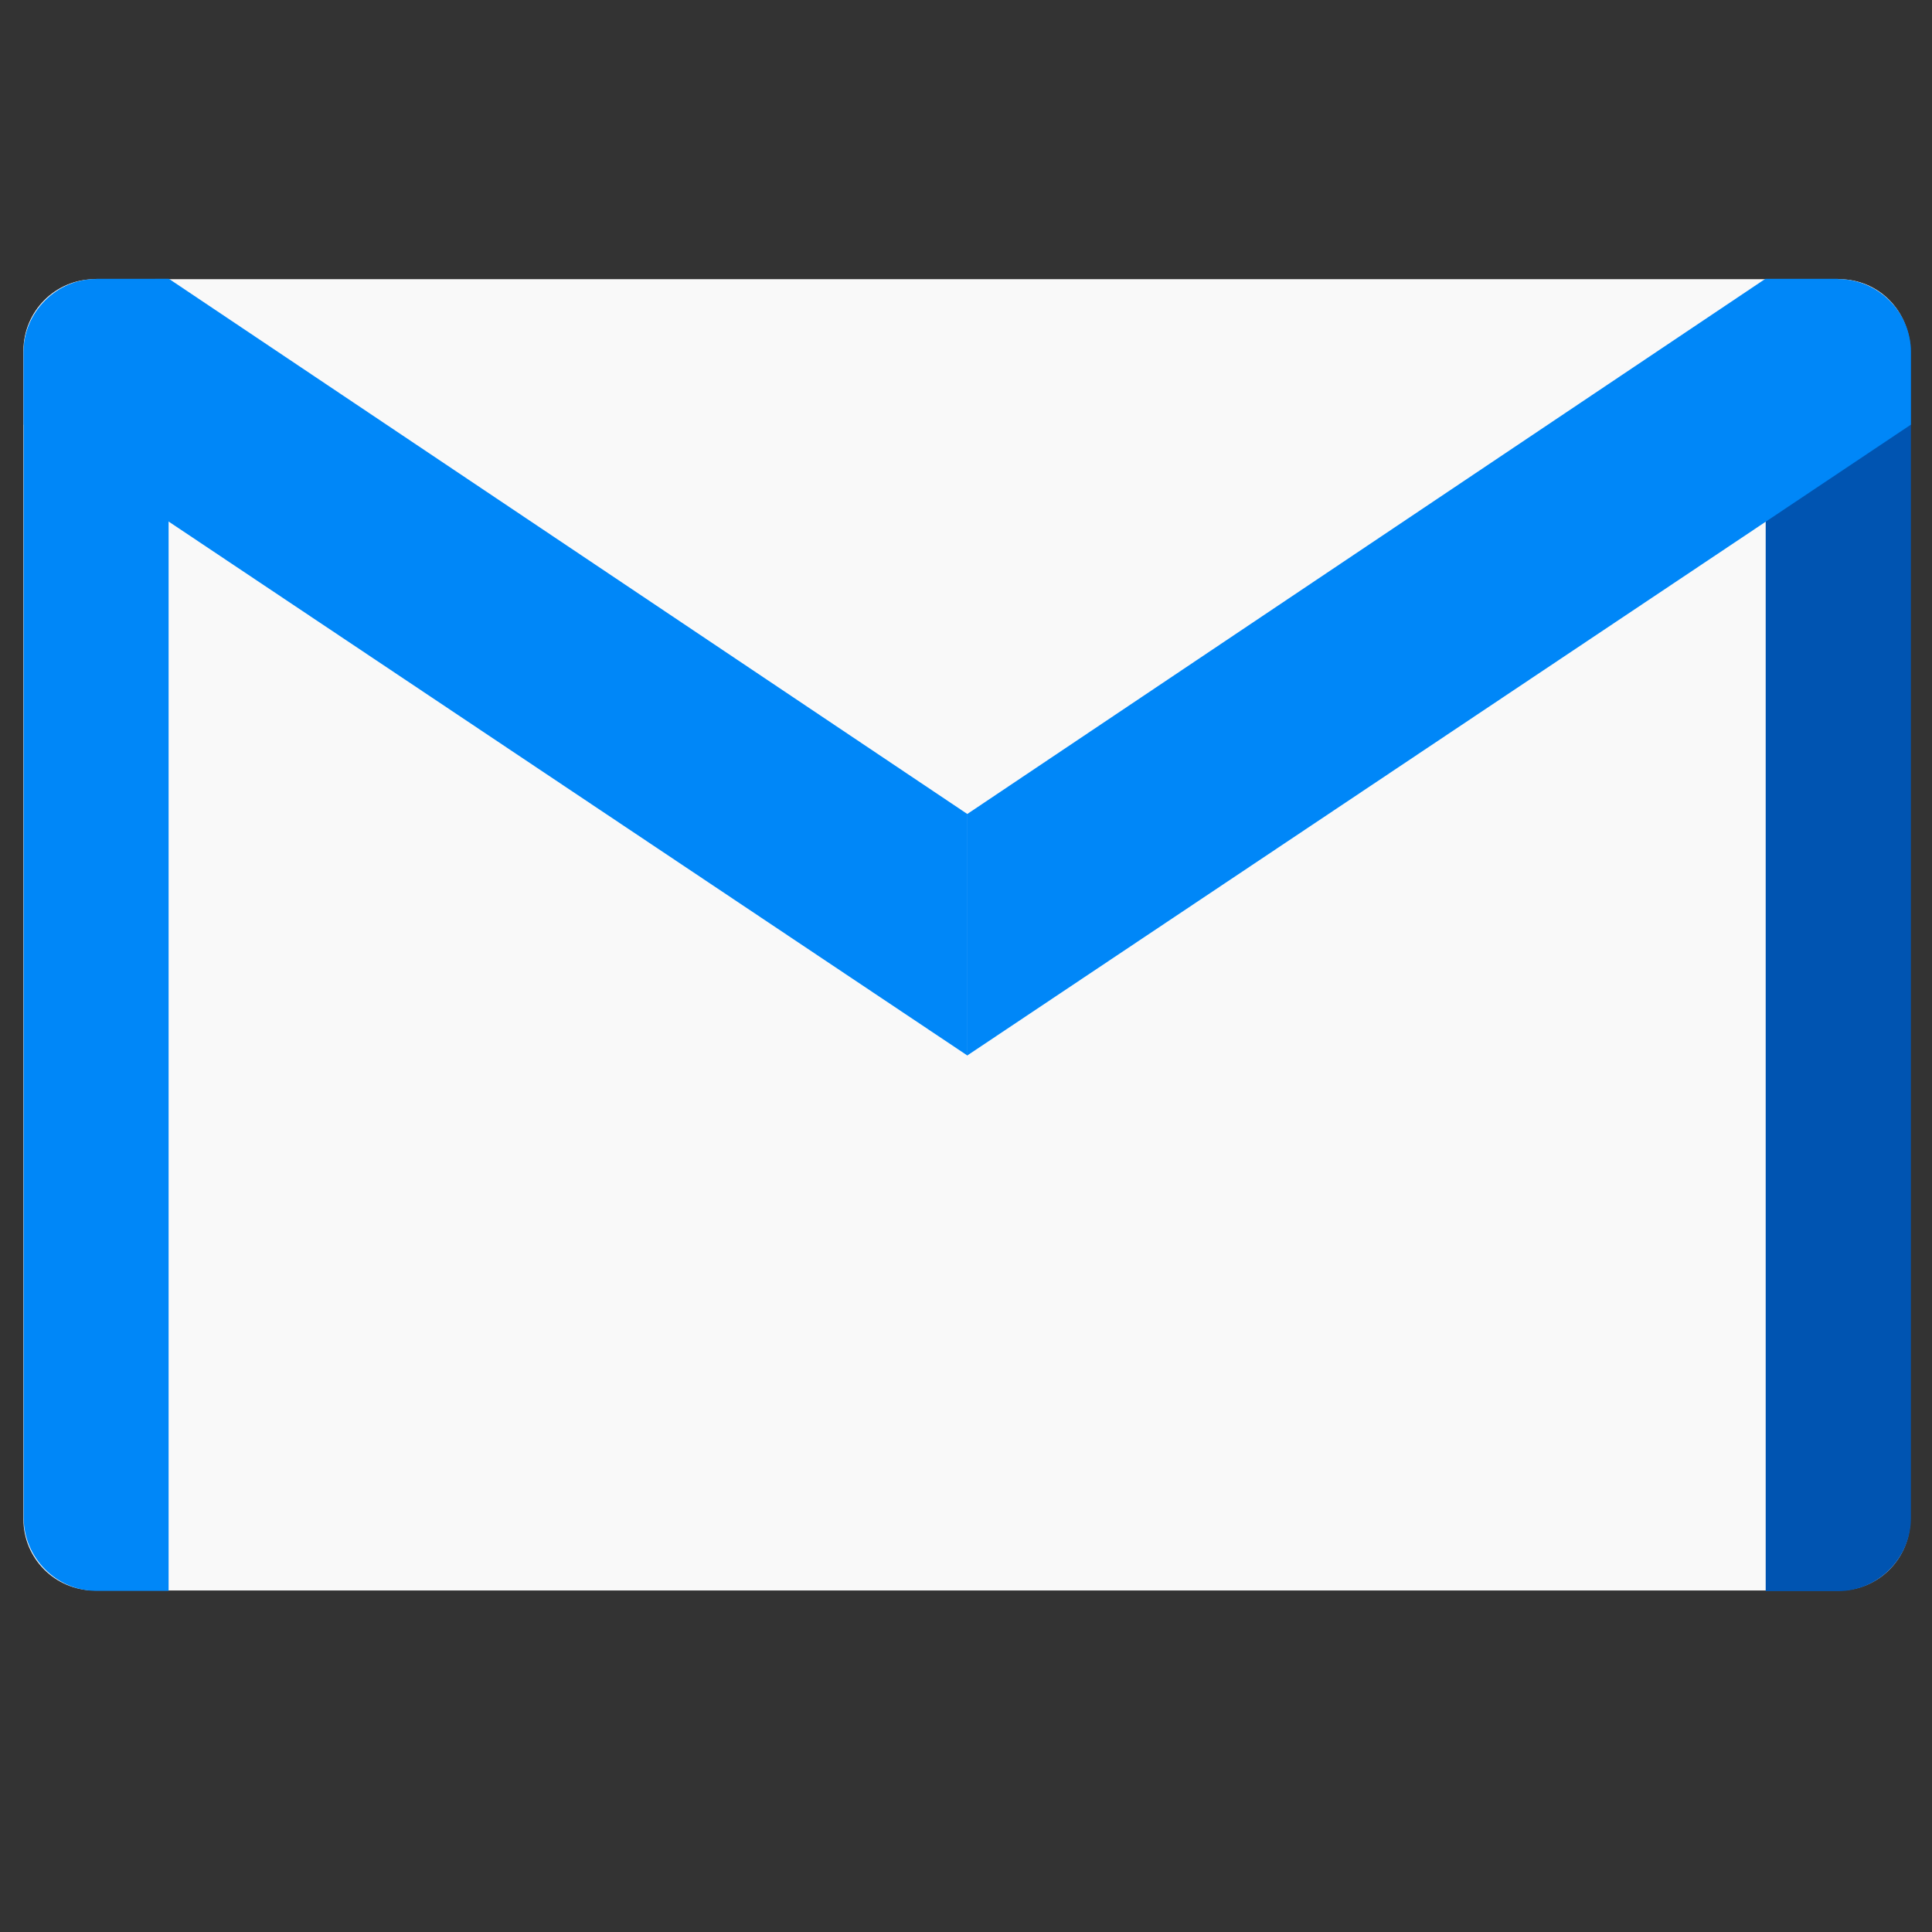 <?xml version="1.0" encoding="UTF-8" standalone="no"?>
<svg
   xmlns:dc="http://purl.org/dc/elements/1.1/"
   xmlns:cc="http://creativecommons.org/ns#"
   xmlns:rdf="http://www.w3.org/1999/02/22-rdf-syntax-ns#"
   xmlns:svg="http://www.w3.org/2000/svg"
   xmlns="http://www.w3.org/2000/svg"
   xmlns:sodipodi="http://sodipodi.sourceforge.net/DTD/sodipodi-0.dtd"
   xmlns:inkscape="http://www.inkscape.org/namespaces/inkscape"
   viewBox="0 0 128 128"
   id="svg2"
   version="1.1"
   inkscape:version="0.91 r"
   width="100%"
   height="100%"
   sodipodi:docname="gmail-offline.svg">
  <rect x="0" y="0" width="128" height="128" fill="#333333" stroke="none"/>
  <sodipodi:namedview
     pagecolor="#ffffff"
     bordercolor="#666666"
     borderopacity="1"
     objecttolerance="10"
     gridtolerance="10"
     guidetolerance="10"
     inkscape:pageopacity="0"
     inkscape:pageshadow="2"
     inkscape:window-width="1118"
     inkscape:window-height="682"
     id="namedview79"
     showgrid="false"
     inkscape:zoom="3.4766083"
     inkscape:cx="75.84301"
     inkscape:cy="58.930314"
     inkscape:window-x="25"
     inkscape:window-y="32"
     inkscape:window-maximized="0"
     inkscape:current-layer="svg2" />
  <defs
     id="defs4">
    <linearGradient
       id="linearGradient3764"
       x1="1"
       x2="47"
       gradientUnits="userSpaceOnUse"
       gradientTransform="matrix(0,-1,1,0,-1.5e-6,48)">
      <stop
         stop-color="#cfcfcf"
         stop-opacity="1"
         id="stop7" />
      <stop
         offset="1"
         stop-color="#d9d9d9"
         stop-opacity="1"
         id="stop9" />
    </linearGradient>
    <clipPath
       id="clipPath-452906972">
      <g
         transform="translate(0,-1004.362)"
         id="g12">
        <path
           d="m -24,13 c 0,1.105 -0.672,2 -1.5,2 -0.828,0 -1.5,-0.895 -1.5,-2 0,-1.105 0.672,-2 1.5,-2 0.828,0 1.5,0.895 1.5,2 z"
           transform="matrix(15.333,0,0,11.5,415,878.862)"
           id="path14"
           inkscape:connector-curvature="0"
           style="fill:#1890d0" />
      </g>
    </clipPath>
    <clipPath
       id="clipPath-458231625">
      <g
         transform="translate(0,-1004.362)"
         id="g17">
        <path
           d="m -24,13 c 0,1.105 -0.672,2 -1.5,2 -0.828,0 -1.5,-0.895 -1.5,-2 0,-1.105 0.672,-2 1.5,-2 0.828,0 1.5,0.895 1.5,2 z"
           transform="matrix(15.333,0,0,11.5,415,878.862)"
           id="path19"
           inkscape:connector-curvature="0"
           style="fill:#1890d0" />
      </g>
    </clipPath>
    <clipPath
       id="clipPath-493214913">
      <g
         id="g3092"
         transform="translate(0,-1004.362)">
        <path
           id="path3094"
           transform="matrix(15.333,0,0,11.5,415,878.862)"
           d="m -24,13 c 0,1.105 -0.672,2 -1.5,2 -0.828,0 -1.5,-0.895 -1.5,-2 0,-1.105 0.672,-2 1.5,-2 0.828,0 1.5,0.895 1.5,2 z"
           inkscape:connector-curvature="0"
           style="fill:#1890d0" />
      </g>
    </clipPath>
    <clipPath
       id="clipPath-486349622">
      <g
         id="g3087"
         transform="translate(0,-1004.362)">
        <path
           id="path3089"
           transform="matrix(15.333,0,0,11.5,415,878.862)"
           d="m -24,13 c 0,1.105 -0.672,2 -1.5,2 -0.828,0 -1.5,-0.895 -1.5,-2 0,-1.105 0.672,-2 1.5,-2 0.828,0 1.5,0.895 1.5,2 z"
           inkscape:connector-curvature="0"
           style="fill:#1890d0" />
      </g>
    </clipPath>
    <linearGradient
       gradientTransform="matrix(0,-1,1,0,-1.5e-6,48)"
       gradientUnits="userSpaceOnUse"
       x2="47"
       x1="1"
       id="linearGradient3764-4">
      <stop
         id="stop3082"
         stop-opacity="1"
         stop-color="#cfcfcf" />
      <stop
         id="stop3084"
         stop-opacity="1"
         stop-color="#d9d9d9"
         offset="1" />
    </linearGradient>
  </defs>
  <g
     id="g33"
     transform="translate(0,80)" />
  <path
     id="path3138"
     d="m 6.284,18.497 115.574,0 c 2.612,0 4.699,2.13 4.699,4.752 l 0,77.406 c 0,2.622 -2.107,4.718 -4.699,4.718 l -115.574,0 c -2.631,0 -4.733,-2.115 -4.733,-4.718 l 0,-77.406 c 0,-2.622 2.107,-4.752 4.733,-4.752 m 0,0"
     inkscape:connector-curvature="0"
     style="fill:#f9f9f9;fill-opacity:1;fill-rule:nonzero;stroke:none" />
  <path
     id="path3142"
     d="m 116.982,18.497 0,86.918 4.81,0 c 2.631,0 4.81,-2.187 4.81,-4.829 l 0,-77.261 c 0,-2.622 -2.179,-4.809 -4.81,-4.809 m -4.81,0"
     inkscape:connector-curvature="0"
     style="fill:#0054b1;fill-opacity:1;fill-rule:nonzero;stroke:none" />
  <path
     id="path3144"
     d="m 6.361,18.497 c -2.612,0 -4.79,2.187 -4.79,4.809 l 0,77.261 c 0,2.641 2.179,4.829 4.79,4.829 l 4.81,0 0,-86.918 m -4.81,0"
     inkscape:connector-curvature="0"
     style="fill:#0087f8;fill-opacity:1;fill-rule:nonzero;stroke:none" />
  <path
     id="path3146"
     d="m 6.361,18.497 c -2.612,0 -4.79,2.187 -4.79,4.809 l 0,4.829 62.525,41.798 0,-15.998 -52.905,-35.463 -4.81,0 m -0.019,0.019"
     inkscape:connector-curvature="0"
     style="fill:#0087f8;fill-opacity:1;fill-rule:nonzero;stroke:none" />
  <path
     id="path3148"
     d="m 121.791,18.497 c 2.631,0 4.81,2.187 4.81,4.809 l 0,4.829 -62.525,41.798 0,-15.998 52.886,-35.463 4.81,0 m 0.019,0.019"
     inkscape:connector-curvature="0"
     style="fill:#0087f8;fill-opacity:1;fill-rule:nonzero;stroke:none" />
</svg>
